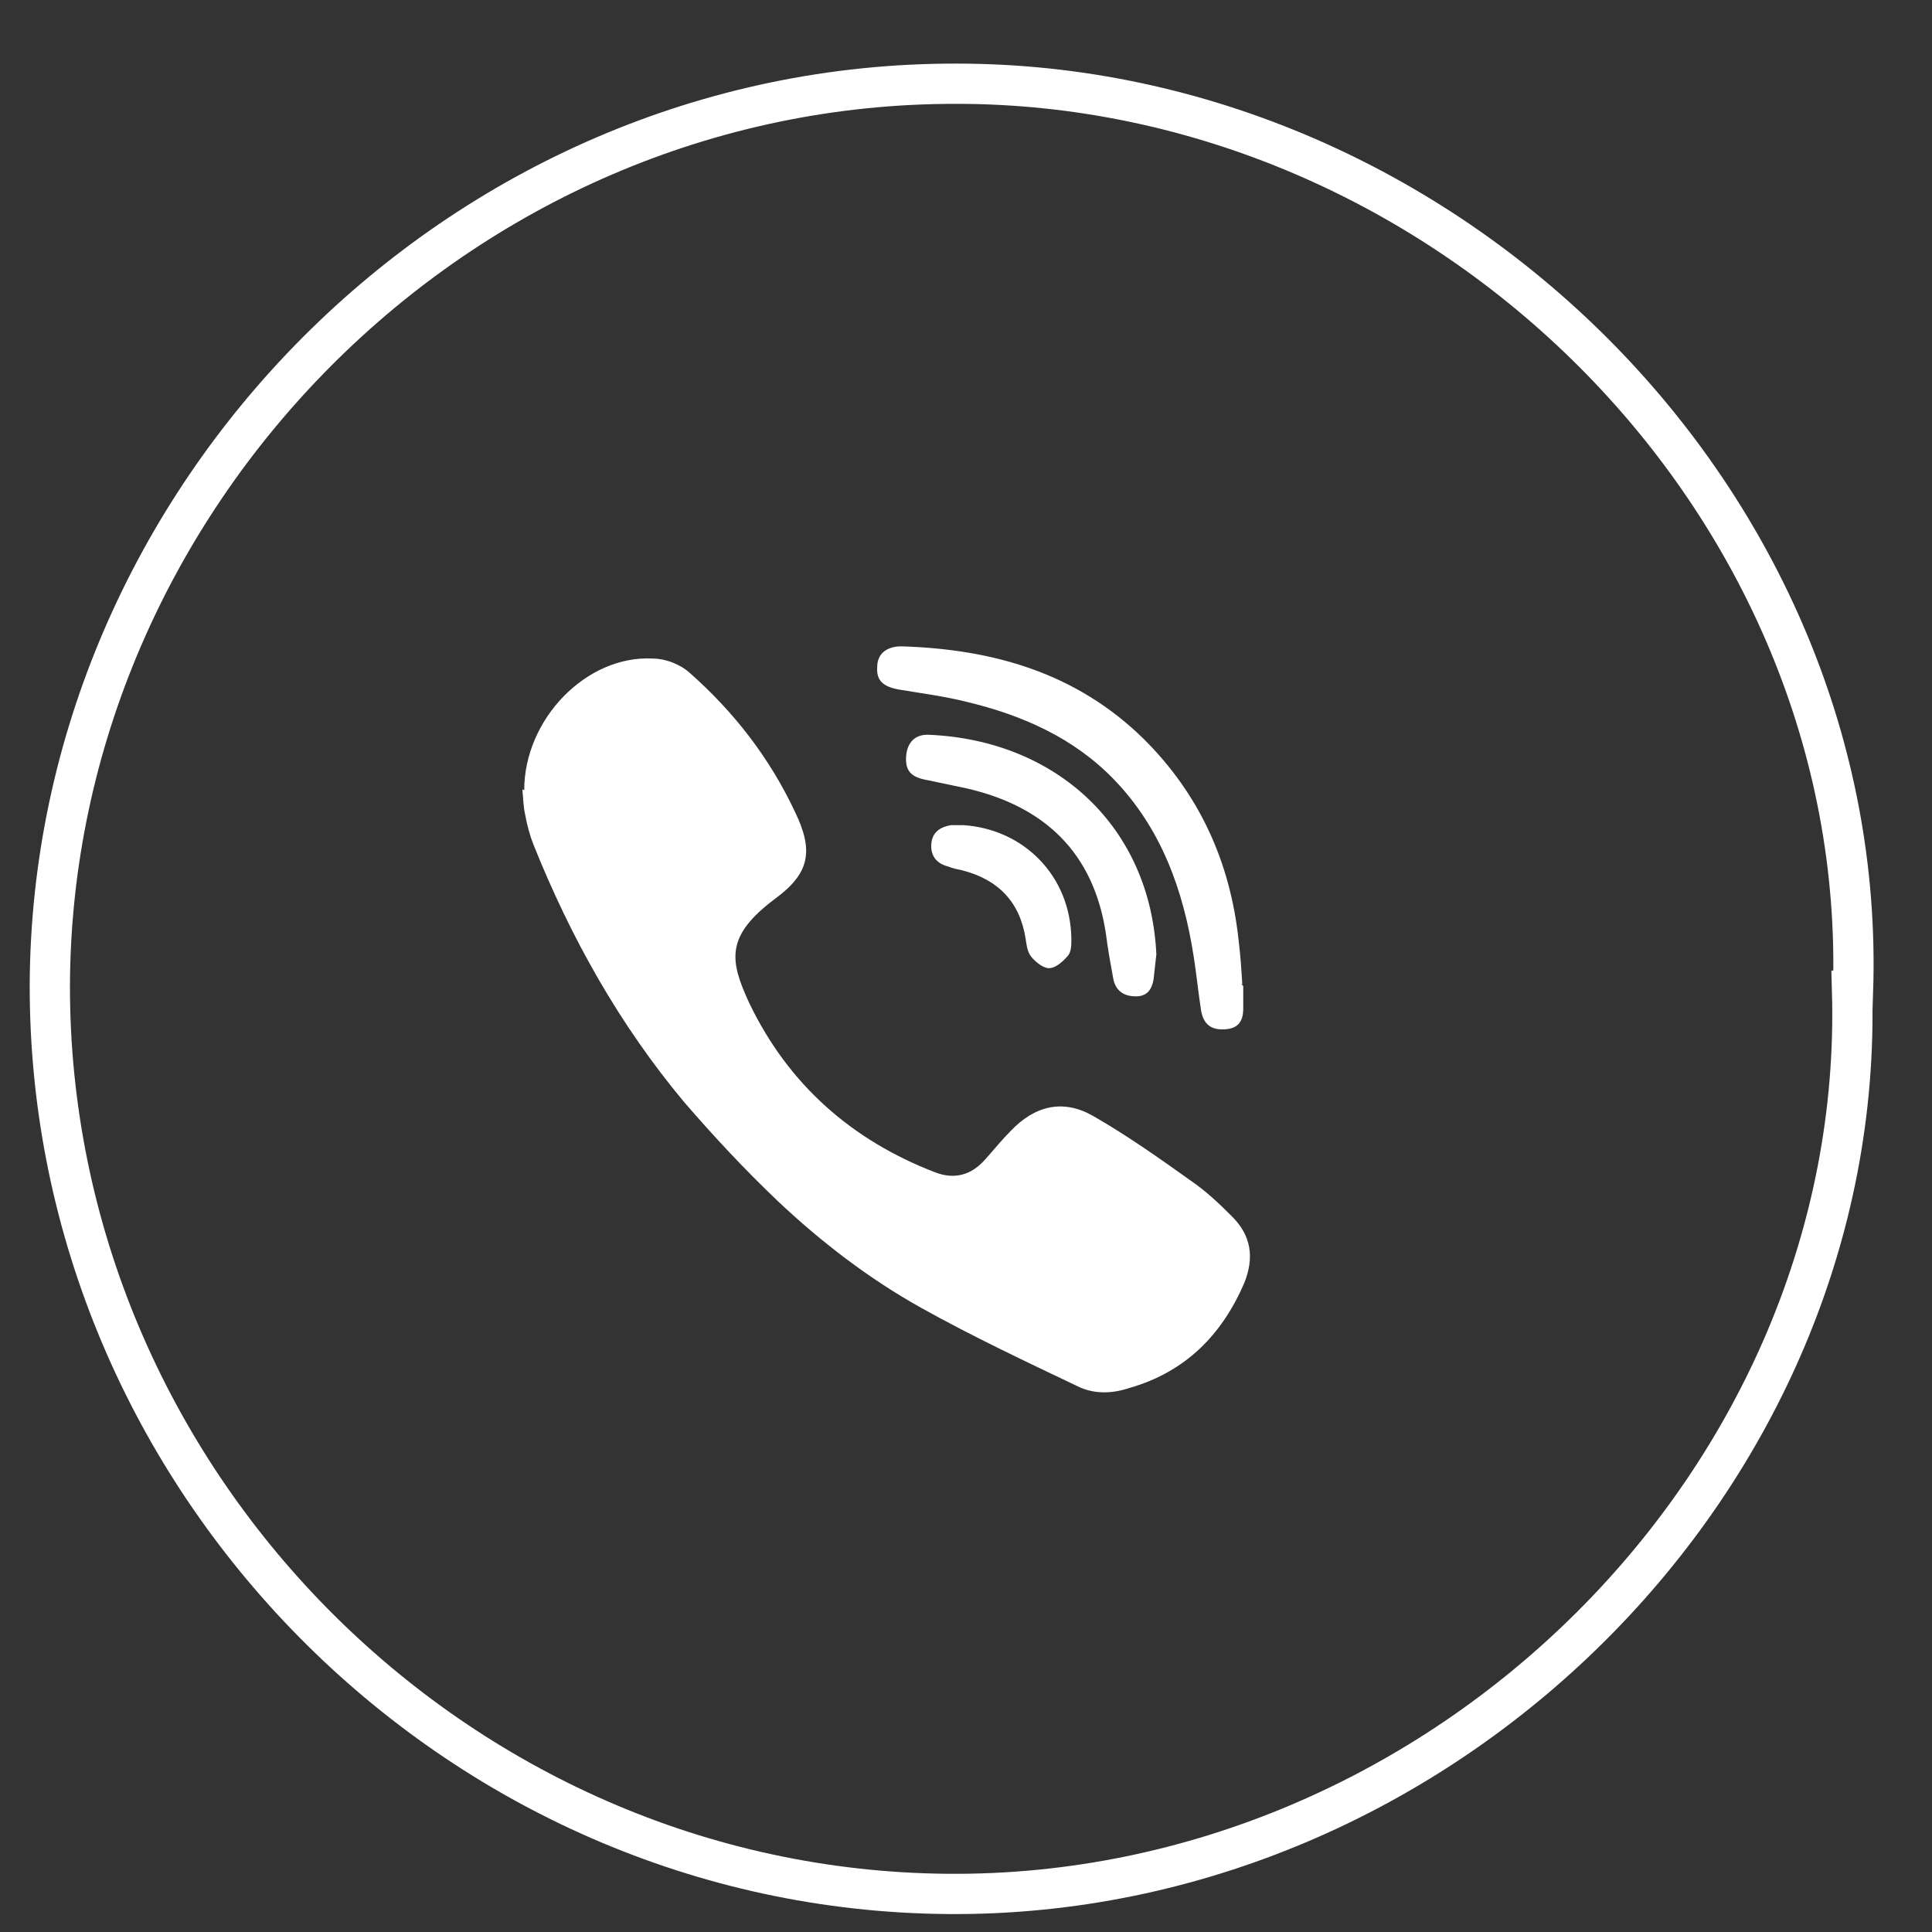 <svg width="24" height="24" viewBox="0 0 24 24" fill="none" xmlns="http://www.w3.org/2000/svg">
<rect x="0" y="0" width="24" height="24" fill="#333333" stroke="none"/>
<path d="M6.512 9.817C6.512 8.929 7.289 8.134 8.113 8.181C8.264 8.181 8.449 8.251 8.565 8.356C9.122 8.847 9.563 9.42 9.876 10.086C10.108 10.566 10.062 10.846 9.632 11.162C9.006 11.629 9.064 11.933 9.307 12.459C9.795 13.476 10.584 14.165 11.616 14.563C11.86 14.656 12.068 14.598 12.242 14.399C12.347 14.282 12.44 14.165 12.556 14.048C12.857 13.733 13.205 13.651 13.576 13.861C14.005 14.107 14.4 14.387 14.794 14.668C14.98 14.796 15.142 14.948 15.293 15.1C15.548 15.346 15.583 15.626 15.455 15.942C15.177 16.585 14.725 17.04 14.04 17.239C13.832 17.309 13.623 17.321 13.425 17.239C12.764 16.924 12.091 16.608 11.442 16.246C10.792 15.883 10.201 15.428 9.667 14.925C9.261 14.539 8.867 14.118 8.495 13.686C7.695 12.728 7.092 11.652 6.628 10.495C6.582 10.379 6.547 10.25 6.524 10.121C6.5 10.016 6.5 9.911 6.489 9.806L6.512 9.817Z" fill="white"/>
<path d="M15.444 12.249C15.444 12.342 15.444 12.436 15.444 12.529C15.444 12.681 15.386 12.774 15.223 12.786C15.061 12.798 14.957 12.739 14.922 12.564C14.887 12.342 14.864 12.108 14.829 11.886C14.701 11.056 14.423 10.285 13.832 9.677C13.333 9.163 12.695 8.883 12.01 8.719C11.732 8.649 11.454 8.614 11.175 8.567C10.966 8.532 10.885 8.45 10.897 8.286C10.897 8.123 11.013 8.029 11.198 8.029C12.335 8.064 13.367 8.357 14.203 9.175C14.899 9.864 15.281 10.706 15.386 11.676C15.409 11.863 15.421 12.038 15.432 12.225H15.421L15.444 12.249Z" fill="white"/>
<path d="M14.365 11.851C14.353 11.956 14.342 12.061 14.33 12.167C14.307 12.295 14.249 12.377 14.11 12.377C13.971 12.377 13.866 12.319 13.831 12.167C13.797 11.98 13.762 11.793 13.739 11.606C13.588 10.589 12.973 10.016 12.01 9.794C11.848 9.759 11.674 9.724 11.511 9.689C11.314 9.654 11.245 9.572 11.256 9.397C11.268 9.221 11.372 9.116 11.546 9.128C13.124 9.198 14.295 10.273 14.365 11.863V11.851Z" fill="white"/>
<path d="M11.964 10.25C12.706 10.297 13.298 10.869 13.309 11.664C13.309 11.734 13.309 11.828 13.263 11.875C13.205 11.945 13.112 12.027 13.031 12.027C12.961 12.027 12.869 11.956 12.811 11.886C12.764 11.828 12.753 11.746 12.741 11.664C12.671 11.208 12.405 10.928 11.952 10.811C11.894 10.799 11.836 10.788 11.778 10.764C11.639 10.729 11.558 10.636 11.569 10.484C11.581 10.332 11.685 10.273 11.813 10.25C11.86 10.25 11.918 10.25 11.952 10.25H11.964Z" fill="white"/>
<path d="M23.007 12.307C23.181 18.361 17.926 23.574 11.778 23.527C5.642 23.48 0.608 18.361 0.619 12.237C0.642 6.194 5.688 1.028 11.883 1.04C17.961 1.04 23.216 6.218 23.019 12.307H23.007Z" stroke="white" stroke-width="0.5" stroke-miterlimit="10"/>
</svg>

